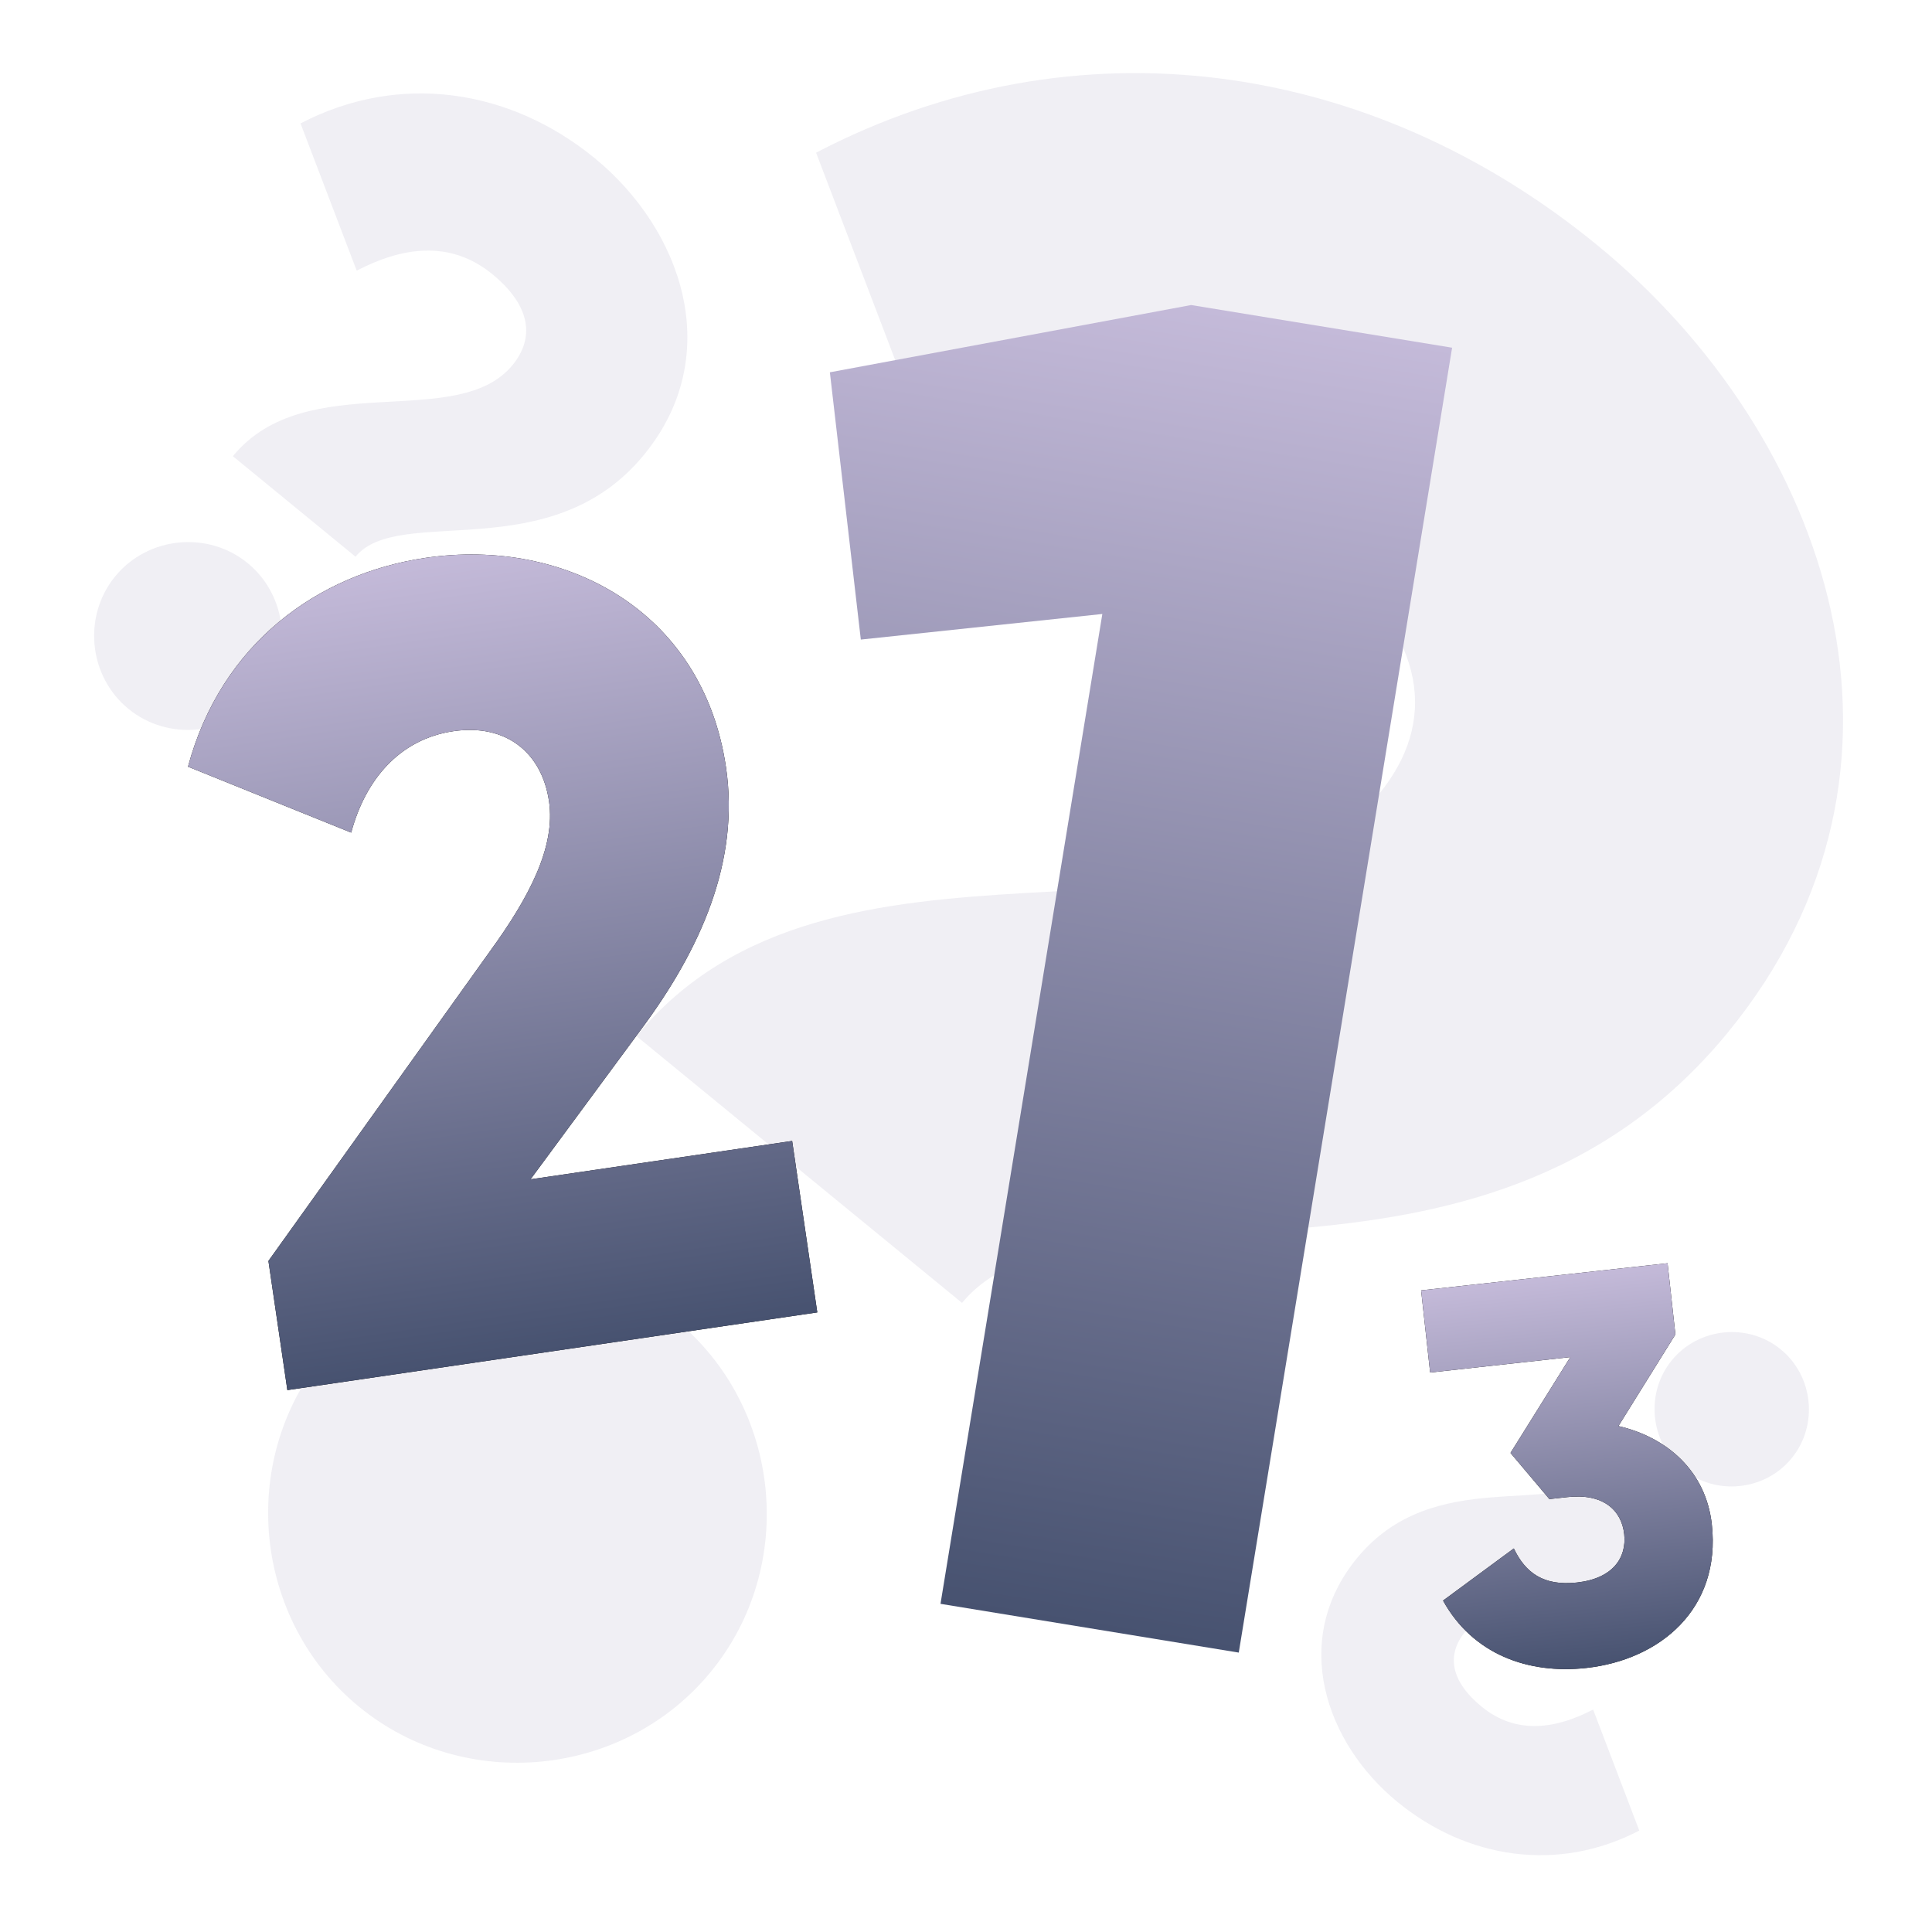 <svg width="512" height="512" viewBox="0 0 512 512" fill="none" xmlns="http://www.w3.org/2000/svg">
<g clip-path="url(#clip0_1_4)">
<path d="M168.666 274.58C220.367 211.48 326.543 257.914 365.429 210.454C380.895 191.578 378.655 169.01 351.149 146.474C321.487 122.17 287.34 127.542 255.785 144.052L216.269 40.465C285.513 4.359 363.457 15.942 423.321 64.992C484.803 115.368 515.352 203.495 457.906 273.606C392.064 353.964 285.447 308.07 254.956 345.283L168.666 274.58ZM95.151 452.311C67.107 429.332 62.918 387.14 85.896 359.096C108.874 331.052 151.066 326.862 179.111 349.841C207.155 372.819 211.344 415.011 188.366 443.056C165.387 471.1 123.196 475.289 95.151 452.311Z" fill="#9996B5" fill-opacity="0.15"/>
<path d="M61.713 120.897C81.188 97.128 121.183 114.619 135.832 96.741C141.658 89.631 140.813 81.13 130.453 72.64C119.279 63.485 106.416 65.509 94.529 71.728L79.644 32.708C105.728 19.107 135.089 23.47 157.639 41.947C180.798 60.923 192.306 94.12 170.667 120.53C145.865 150.8 105.703 133.512 94.217 147.53L61.713 120.897ZM34.021 187.846C23.456 179.19 21.878 163.297 30.534 152.733C39.19 142.169 55.083 140.591 65.647 149.247C76.211 157.902 77.789 173.796 69.134 184.36C60.478 194.924 44.585 196.502 34.021 187.846Z" fill="#9996B5" fill-opacity="0.15"/>
<path d="M449.164 412.631C433.157 432.168 400.283 417.791 388.244 432.486C383.455 438.33 384.149 445.317 392.665 452.295C401.849 459.82 412.421 458.156 422.191 453.045L434.426 485.116C412.986 496.295 388.854 492.709 370.32 477.522C351.284 461.926 341.825 434.64 359.611 412.933C379.997 388.053 413.007 402.262 422.447 390.741L449.164 412.631ZM471.925 357.604C480.608 364.718 481.905 377.781 474.791 386.464C467.676 395.147 454.613 396.444 445.93 389.33C437.247 382.215 435.95 369.152 443.065 360.469C450.179 351.786 463.242 350.489 471.925 357.604Z" fill="#9996B5" fill-opacity="0.15"/>
<path d="M315.659 80.838L384.822 92.145L328.285 437.955L249.243 425.033L292.13 162.711L228.126 169.492L219.924 98.662L315.659 80.838Z" fill="url(#paint0_linear_1_4)"/>
<path d="M76.153 368.39L71.136 334.166L129.914 252.012C140.194 237.847 147.272 224.453 145.498 212.357C143.595 199.375 134.036 191.736 120.17 193.769C105.713 195.888 96.771 206.843 93.069 220.646L49.822 203.178C58.6 170.548 84.213 152.025 112.832 147.83C149.711 142.423 186.302 161.771 192.401 203.371C196.034 228.154 185.872 251.343 169.758 272.993L140.595 312.53L209.928 302.365L216.59 347.8L76.153 368.39Z" fill="black"/>
<path d="M76.153 368.39L71.136 334.166L129.914 252.012C140.194 237.847 147.272 224.453 145.498 212.357C143.595 199.375 134.036 191.736 120.17 193.769C105.713 195.888 96.771 206.843 93.069 220.646L49.822 203.178C58.6 170.548 84.213 152.025 112.832 147.83C149.711 142.423 186.302 161.771 192.401 203.371C196.034 228.154 185.872 251.343 169.758 272.993L140.595 312.53L209.928 302.365L216.59 347.8L76.153 368.39Z" fill="url(#paint1_linear_1_4)"/>
<path d="M428.896 377.926C441.857 380.907 452.103 389.915 453.652 403.993C456.112 426.344 439.974 439.872 420.38 442.029C404.996 443.722 390.312 438.434 382.425 424.172L401.176 410.356C404.233 416.777 409.035 420.362 417.888 419.387C427.467 418.333 431.117 412.79 430.43 406.549C429.743 400.308 424.975 395.692 415.396 396.746L410.607 397.273L400.3 385.04L416.16 359.644L379.005 363.733L376.609 341.963L441.921 334.774L443.997 353.642L428.896 377.926Z" fill="black"/>
<path d="M428.896 377.926C441.857 380.907 452.103 389.915 453.652 403.993C456.112 426.344 439.974 439.872 420.38 442.029C404.996 443.722 390.312 438.434 382.425 424.172L401.176 410.356C404.233 416.777 409.035 420.362 417.888 419.387C427.467 418.333 431.117 412.79 430.43 406.549C429.743 400.308 424.975 395.692 415.396 396.746L410.607 397.273L400.3 385.04L416.16 359.644L379.005 363.733L376.609 341.963L441.921 334.774L443.997 353.642L428.896 377.926Z" fill="url(#paint2_linear_1_4)"/>
</g>
<defs>
<linearGradient id="paint0_linear_1_4" x1="305.038" y1="79.101" x2="248.502" y2="424.912" gradientUnits="userSpaceOnUse">
<stop stop-color="#C4BAD9"/>
<stop offset="1" stop-color="#475270"/>
</linearGradient>
<linearGradient id="paint1_linear_1_4" x1="114.454" y1="147.592" x2="145.339" y2="358.246" gradientUnits="userSpaceOnUse">
<stop stop-color="#C4BAD9"/>
<stop offset="1" stop-color="#475270"/>
</linearGradient>
<linearGradient id="paint2_linear_1_4" x1="409.7" y1="338.321" x2="421.106" y2="441.949" gradientUnits="userSpaceOnUse">
<stop stop-color="#C4BAD9"/>
<stop offset="1" stop-color="#475270"/>
</linearGradient>
<clipPath id="clip0_1_4">
<rect width="512" height="512" fill="white"/>
</clipPath>
</defs>
</svg>
